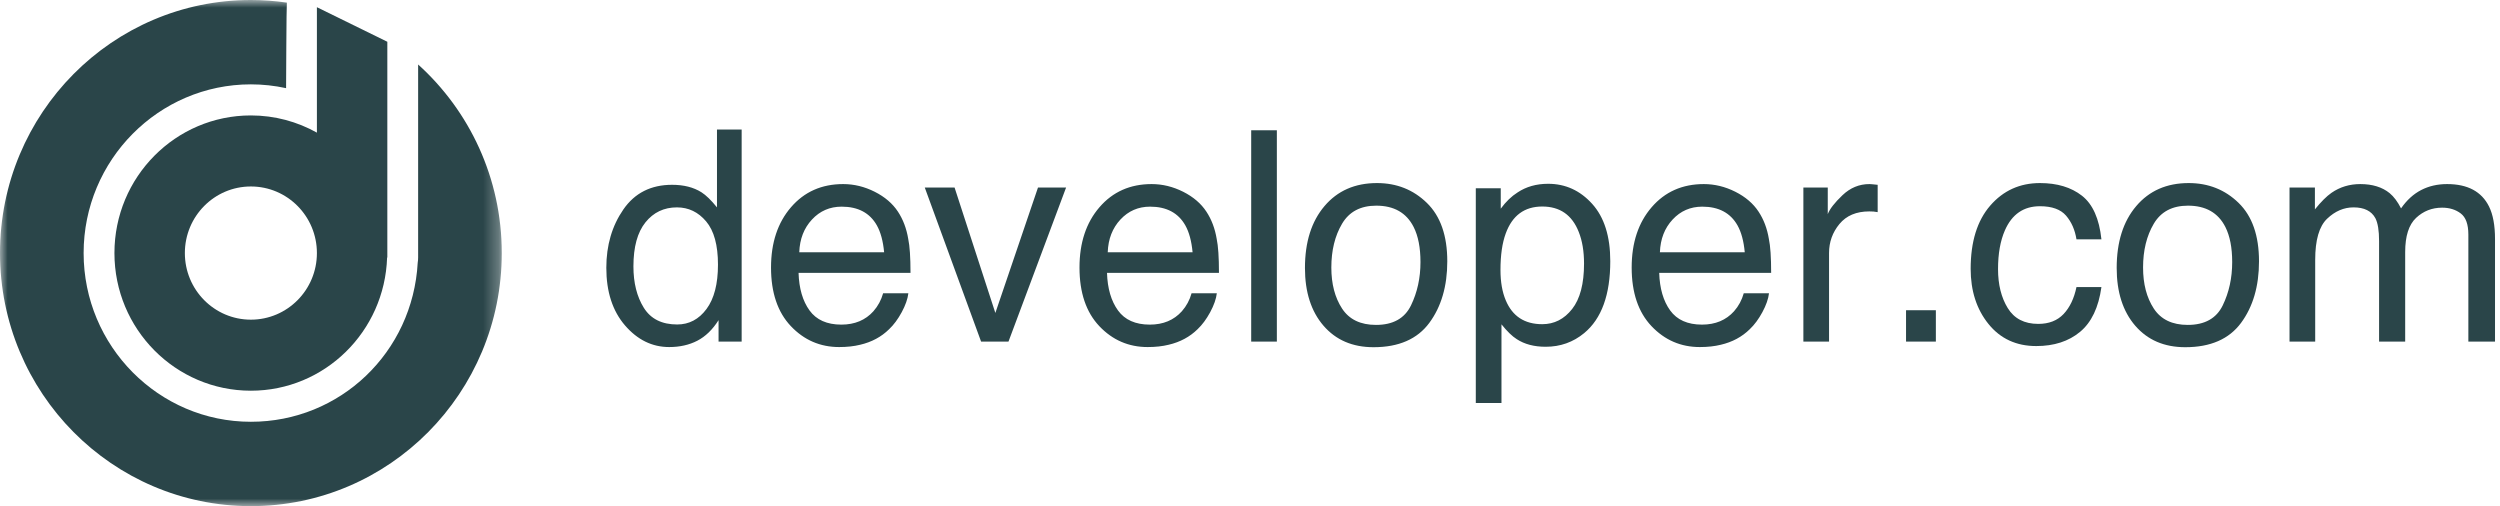 <?xml version="1.0" encoding="UTF-8"?>
<svg width="163px" height="33px" viewBox="0 0 163 33" version="1.1" xmlns="http://www.w3.org/2000/svg" xmlns:xlink="http://www.w3.org/1999/xlink">
    <!-- Generator: Sketch 54.1 (76490) - https://sketchapp.com -->
    <title>developer</title>
    <desc>Created with Sketch.</desc>
    <defs>
        <polygon id="path-1" points="0 0 32.715 0 32.715 33 0 33"></polygon>
    </defs>
    <g id="developer" stroke="none" stroke-width="1" fill="none" fill-rule="evenodd">
        <g id="Group-5">
            <g id="developer.com" transform="translate(39.532, 8.447)" fill="#2A4549" fill-rule="nonzero">
                <path d="M1.767,8.92 C1.767,9.995 1.993,10.895 2.445,11.621 C2.898,12.346 3.623,12.709 4.621,12.709 C5.396,12.709 6.033,12.373 6.532,11.7 C7.031,11.028 7.28,10.064 7.28,8.807 C7.28,7.538 7.023,6.598 6.509,5.989 C5.994,5.379 5.359,5.074 4.603,5.074 C3.76,5.074 3.076,5.399 2.552,6.05 C2.029,6.7 1.767,7.656 1.767,8.92 Z M4.286,3.602 C5.049,3.602 5.687,3.764 6.202,4.089 C6.499,4.277 6.837,4.605 7.215,5.074 L7.215,0 L8.824,0 L8.824,13.825 L7.318,13.825 L7.318,12.427 C6.927,13.046 6.465,13.493 5.932,13.769 C5.399,14.044 4.789,14.181 4.1,14.181 C2.991,14.181 2.03,13.711 1.218,12.77 C0.406,11.829 7.10542736e-14,10.577 7.10542736e-14,9.013 C7.10542736e-14,7.55 0.37,6.282 1.111,5.21 C1.852,4.138 2.91,3.602 4.286,3.602 Z M15.444,3.555 C16.151,3.555 16.836,3.722 17.499,4.056 C18.162,4.391 18.667,4.824 19.015,5.355 C19.349,5.862 19.572,6.453 19.684,7.128 C19.783,7.591 19.833,8.329 19.833,9.342 L12.534,9.342 C12.565,10.361 12.803,11.178 13.25,11.794 C13.696,12.41 14.387,12.718 15.323,12.718 C16.197,12.718 16.895,12.427 17.415,11.846 C17.713,11.508 17.924,11.117 18.048,10.673 L19.693,10.673 C19.65,11.042 19.506,11.453 19.261,11.907 C19.016,12.36 18.742,12.731 18.438,13.018 C17.93,13.518 17.301,13.856 16.551,14.031 C16.148,14.131 15.692,14.181 15.184,14.181 C13.944,14.181 12.893,13.726 12.032,12.817 C11.17,11.907 10.739,10.633 10.739,8.995 C10.739,7.381 11.173,6.071 12.041,5.065 C12.909,4.058 14.043,3.555 15.444,3.555 Z M18.113,8 C18.044,7.269 17.886,6.684 17.638,6.246 C17.18,5.434 16.414,5.027 15.342,5.027 C14.573,5.027 13.928,5.307 13.408,5.867 C12.887,6.426 12.611,7.138 12.58,8 L18.113,8 Z M22.706,3.78 L25.365,11.958 L28.145,3.78 L29.977,3.78 L26.221,13.825 L24.435,13.825 L20.763,3.78 L22.706,3.78 Z M35.556,3.555 C36.262,3.555 36.947,3.722 37.611,4.056 C38.274,4.391 38.779,4.824 39.126,5.355 C39.461,5.862 39.684,6.453 39.796,7.128 C39.895,7.591 39.944,8.329 39.944,9.342 L32.645,9.342 C32.676,10.361 32.915,11.178 33.361,11.794 C33.808,12.41 34.499,12.718 35.435,12.718 C36.309,12.718 37.006,12.427 37.527,11.846 C37.824,11.508 38.035,11.117 38.159,10.673 L39.805,10.673 C39.762,11.042 39.617,11.453 39.373,11.907 C39.128,12.36 38.853,12.731 38.55,13.018 C38.041,13.518 37.412,13.856 36.662,14.031 C36.259,14.131 35.804,14.181 35.295,14.181 C34.056,14.181 33.005,13.726 32.143,12.817 C31.282,11.907 30.851,10.633 30.851,8.995 C30.851,7.381 31.285,6.071 32.153,5.065 C33.021,4.058 34.155,3.555 35.556,3.555 Z M38.224,8 C38.156,7.269 37.998,6.684 37.75,6.246 C37.291,5.434 36.526,5.027 35.453,5.027 C34.685,5.027 34.04,5.307 33.519,5.867 C32.999,6.426 32.723,7.138 32.692,8 L38.224,8 Z M42.046,0.047 L43.719,0.047 L43.719,13.825 L42.046,13.825 L42.046,0.047 Z M50.182,12.737 C51.291,12.737 52.052,12.313 52.464,11.466 C52.876,10.619 53.083,9.676 53.083,8.638 C53.083,7.7 52.934,6.937 52.636,6.35 C52.165,5.424 51.353,4.962 50.2,4.962 C49.177,4.962 48.434,5.355 47.969,6.143 C47.504,6.931 47.271,7.882 47.271,8.995 C47.271,10.064 47.504,10.955 47.969,11.668 C48.434,12.38 49.171,12.737 50.182,12.737 Z M50.247,3.489 C51.53,3.489 52.615,3.92 53.501,4.783 C54.387,5.646 54.831,6.916 54.831,8.591 C54.831,10.211 54.44,11.549 53.659,12.606 C52.878,13.662 51.666,14.191 50.024,14.191 C48.654,14.191 47.566,13.723 46.76,12.788 C45.954,11.854 45.551,10.598 45.551,9.023 C45.551,7.334 45.976,5.99 46.825,4.99 C47.674,3.989 48.815,3.489 50.247,3.489 Z M61.023,12.69 C61.804,12.69 62.453,12.36 62.971,11.7 C63.489,11.041 63.747,10.054 63.747,8.741 C63.747,7.941 63.633,7.253 63.403,6.678 C62.97,5.571 62.176,5.018 61.023,5.018 C59.864,5.018 59.071,5.602 58.643,6.772 C58.413,7.397 58.299,8.191 58.299,9.154 C58.299,9.929 58.413,10.589 58.643,11.133 C59.077,12.171 59.87,12.69 61.023,12.69 Z M56.69,3.827 L58.317,3.827 L58.317,5.159 C58.652,4.702 59.018,4.349 59.415,4.099 C59.979,3.724 60.642,3.536 61.404,3.536 C62.533,3.536 63.49,3.972 64.277,4.844 C65.065,5.717 65.458,6.962 65.458,8.582 C65.458,10.77 64.891,12.334 63.757,13.271 C63.038,13.865 62.201,14.162 61.246,14.162 C60.496,14.162 59.867,13.997 59.359,13.665 C59.061,13.478 58.73,13.156 58.364,12.699 L58.364,17.83 L56.69,17.83 L56.69,3.827 Z M71.558,3.555 C72.264,3.555 72.949,3.722 73.613,4.056 C74.276,4.391 74.781,4.824 75.128,5.355 C75.463,5.862 75.686,6.453 75.798,7.128 C75.897,7.591 75.947,8.329 75.947,9.342 L68.648,9.342 C68.679,10.361 68.917,11.178 69.363,11.794 C69.81,12.41 70.501,12.718 71.437,12.718 C72.311,12.718 73.008,12.427 73.529,11.846 C73.827,11.508 74.037,11.117 74.161,10.673 L75.807,10.673 C75.764,11.042 75.62,11.453 75.375,11.907 C75.13,12.36 74.856,12.731 74.552,13.018 C74.044,13.518 73.414,13.856 72.664,14.031 C72.261,14.131 71.806,14.181 71.297,14.181 C70.058,14.181 69.007,13.726 68.145,12.817 C67.284,11.907 66.853,10.633 66.853,8.995 C66.853,7.381 67.287,6.071 68.155,5.065 C69.023,4.058 70.157,3.555 71.558,3.555 Z M74.226,8 C74.158,7.269 74,6.684 73.752,6.246 C73.293,5.434 72.528,5.027 71.456,5.027 C70.687,5.027 70.042,5.307 69.522,5.867 C69.001,6.426 68.725,7.138 68.694,8 L74.226,8 Z M78.048,3.78 L79.638,3.78 L79.638,5.515 C79.768,5.177 80.087,4.766 80.596,4.282 C81.104,3.797 81.69,3.555 82.353,3.555 C82.384,3.555 82.437,3.558 82.511,3.564 C82.585,3.57 82.712,3.583 82.892,3.602 L82.892,5.384 C82.793,5.365 82.702,5.352 82.618,5.346 C82.534,5.34 82.443,5.337 82.344,5.337 C81.501,5.337 80.853,5.61 80.4,6.157 C79.948,6.705 79.722,7.334 79.722,8.047 L79.722,13.825 L78.048,13.825 L78.048,3.78 Z" id="developer"></path>
                <polygon id="." points="84.742 11.78 86.686 11.78 86.686 13.825 84.742 13.825"></polygon>
                <path d="M93.473,3.489 C94.595,3.489 95.508,3.764 96.212,4.314 C96.915,4.865 97.338,5.812 97.481,7.156 L95.854,7.156 C95.754,6.537 95.528,6.023 95.175,5.613 C94.822,5.204 94.254,4.999 93.473,4.999 C92.407,4.999 91.645,5.524 91.186,6.575 C90.888,7.256 90.74,8.097 90.74,9.098 C90.74,10.104 90.95,10.952 91.372,11.639 C91.794,12.327 92.457,12.671 93.362,12.671 C94.056,12.671 94.606,12.457 95.012,12.029 C95.418,11.6 95.699,11.014 95.854,10.27 L97.481,10.27 C97.295,11.602 96.83,12.576 96.086,13.192 C95.342,13.808 94.391,14.116 93.232,14.116 C91.93,14.116 90.892,13.636 90.117,12.676 C89.342,11.716 88.955,10.517 88.955,9.079 C88.955,7.316 89.379,5.943 90.228,4.962 C91.078,3.98 92.159,3.489 93.473,3.489 Z M103.106,12.737 C104.216,12.737 104.977,12.313 105.389,11.466 C105.801,10.619 106.007,9.676 106.007,8.638 C106.007,7.7 105.858,6.937 105.561,6.35 C105.09,5.424 104.278,4.962 103.125,4.962 C102.102,4.962 101.358,5.355 100.893,6.143 C100.428,6.931 100.196,7.882 100.196,8.995 C100.196,10.064 100.428,10.955 100.893,11.668 C101.358,12.38 102.096,12.737 103.106,12.737 Z M103.171,3.489 C104.454,3.489 105.539,3.92 106.426,4.783 C107.312,5.646 107.755,6.916 107.755,8.591 C107.755,10.211 107.365,11.549 106.584,12.606 C105.803,13.662 104.591,14.191 102.948,14.191 C101.578,14.191 100.49,13.723 99.684,12.788 C98.879,11.854 98.476,10.598 98.476,9.023 C98.476,7.334 98.9,5.99 99.75,4.99 C100.599,3.989 101.739,3.489 103.171,3.489 Z M109.745,3.78 L111.4,3.78 L111.4,5.205 C111.797,4.711 112.156,4.352 112.479,4.127 C113.03,3.745 113.656,3.555 114.357,3.555 C115.15,3.555 115.789,3.752 116.272,4.146 C116.545,4.371 116.793,4.702 117.016,5.14 C117.388,4.602 117.825,4.203 118.327,3.944 C118.829,3.684 119.393,3.555 120.019,3.555 C121.358,3.555 122.269,4.042 122.753,5.018 C123.013,5.543 123.143,6.25 123.143,7.138 L123.143,13.825 L121.405,13.825 L121.405,6.847 C121.405,6.178 121.239,5.718 120.907,5.468 C120.576,5.218 120.171,5.093 119.694,5.093 C119.037,5.093 118.471,5.315 117.997,5.759 C117.523,6.203 117.286,6.944 117.286,7.982 L117.286,13.825 L115.584,13.825 L115.584,7.269 C115.584,6.587 115.504,6.09 115.342,5.778 C115.088,5.309 114.614,5.074 113.92,5.074 C113.288,5.074 112.713,5.321 112.195,5.815 C111.677,6.309 111.419,7.203 111.419,8.497 L111.419,13.825 L109.745,13.825 L109.745,3.78 Z" id="com"></path>
            </g>
            <g id="Group">
                <path d="M16.357,20.842 C13.98,20.842 12.053,18.899 12.053,16.5 C12.053,14.101 13.98,12.158 16.357,12.158 C18.735,12.158 20.662,14.101 20.662,16.5 C20.662,18.899 18.735,20.842 16.357,20.842 L16.357,20.842 Z M20.662,0.47 L20.662,8.648 C19.386,7.935 17.92,7.526 16.357,7.526 C11.444,7.526 7.461,11.544 7.461,16.5 C7.461,21.456 11.444,25.474 16.357,25.474 C21.174,25.474 25.086,21.61 25.239,16.789 L25.254,16.789 L25.254,2.723 L20.662,0.47 Z" id="Fill-1" fill="#2A4549"></path>
                <g id="Group-5">
                    <mask id="mask-2" fill="white">
                        <use xlink:href="#path-1"></use>
                    </mask>
                    <g id="Clip-4"></g>
                    <path d="M27.262,4.205 L27.262,16.789 C27.262,16.904 27.253,17.016 27.235,17.125 C26.913,22.964 22.185,27.5 16.357,27.5 C10.344,27.5 5.452,22.565 5.452,16.5 C5.452,10.435 10.344,5.5 16.357,5.5 C17.13,5.5 17.901,5.584 18.653,5.748 C18.653,5.748 18.676,0.305 18.703,0.171 C17.936,0.061 17.154,-0 16.357,-0 C7.324,-0 0,7.387 0,16.5 C0,25.613 7.324,33 16.357,33 C25.391,33 32.715,25.613 32.715,16.5 C32.715,11.614 30.608,7.226 27.262,4.205" id="Fill-3" fill="#2A4549" mask="url(#mask-2)"></path>
                </g>
            </g>
        </g>
    </g>
</svg>